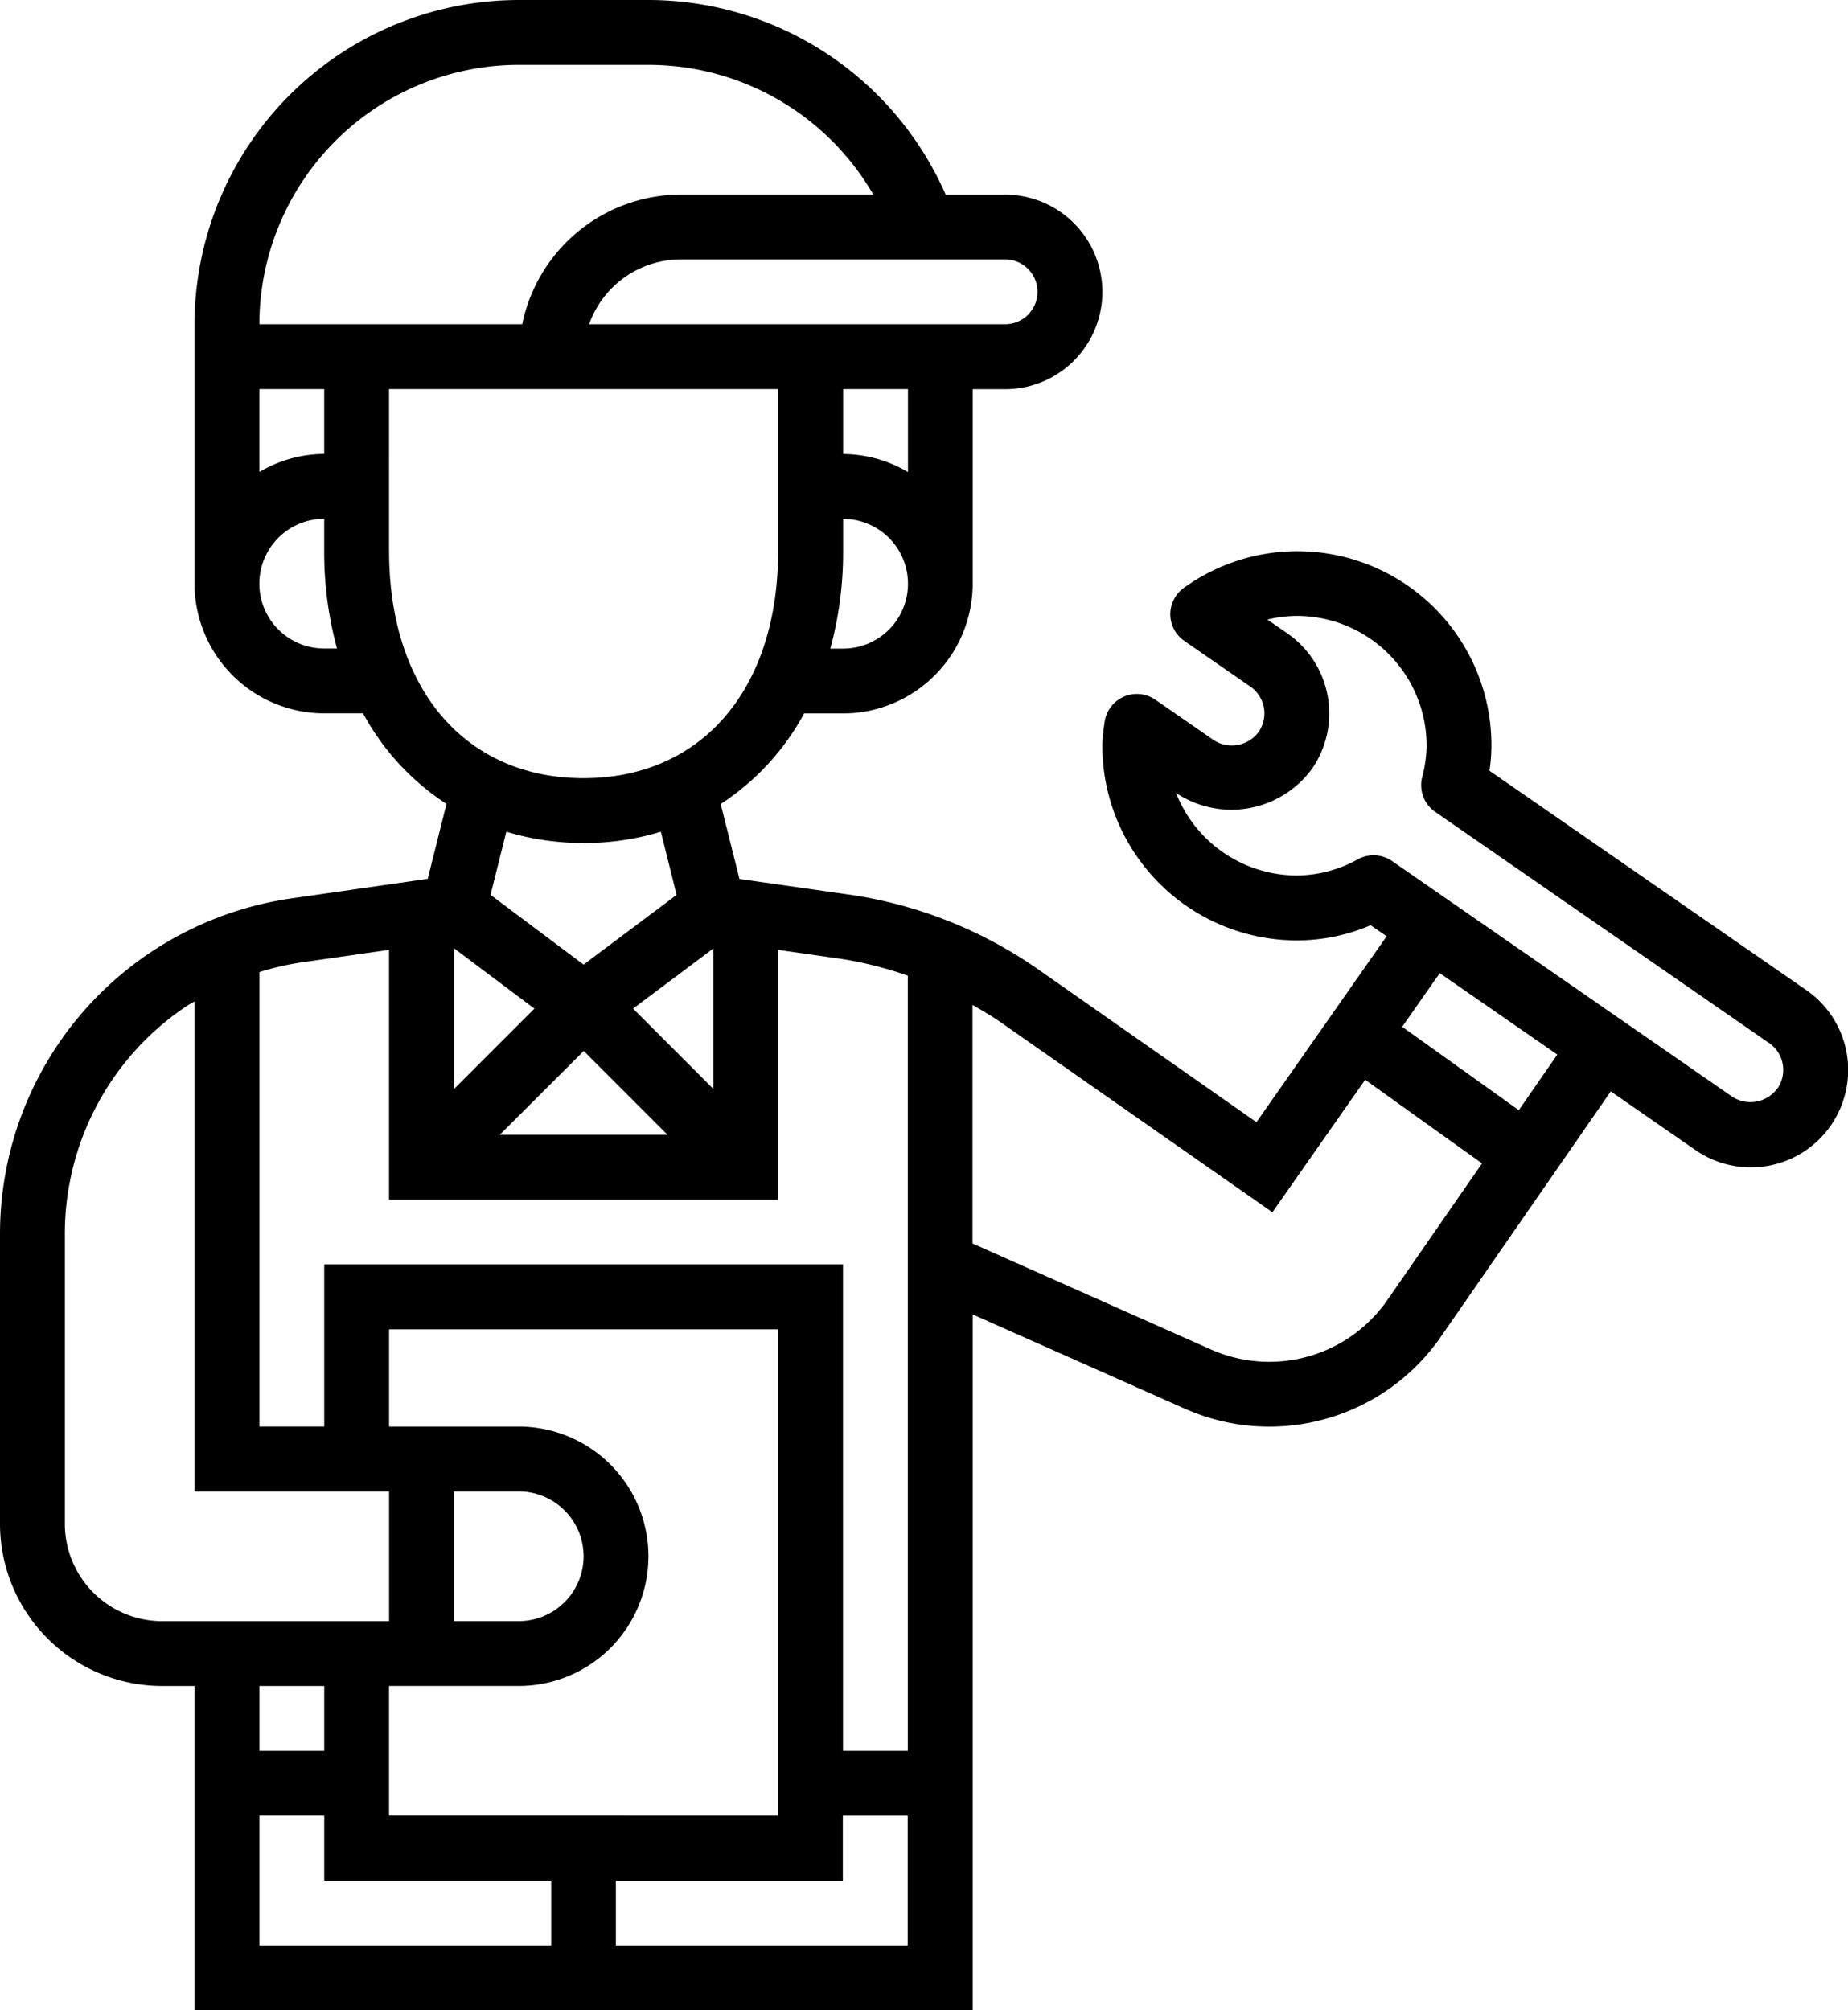 <svg xmlns="http://www.w3.org/2000/svg" width="56.712" height="61.688" viewBox="0 0 56.712 61.688"><g transform="translate(-4 -1)"><path d="M59.427,31.379,49.71,24.652a5.283,5.283,0,0,0,.059-.768A5.955,5.955,0,0,0,40.33,19.04a.994.994,0,0,0,.014,1.626l2.031,1.406a1,1,0,0,1,.253,1.384,1.021,1.021,0,0,1-1.385.253l-1.792-1.241a1,1,0,0,0-1.554.7l-.018.131a4.263,4.263,0,0,0-.05.589,5.976,5.976,0,0,0,5.97,5.97,5.764,5.764,0,0,0,2.263-.466l.491.339-3.994,5.705-6.705-4.694a13.5,13.5,0,0,0-5.794-2.29l-3.367-.48-.576-2.3a7.644,7.644,0,0,0,2.56-2.779h1.193a3.984,3.984,0,0,0,3.98-3.98v-5.97h.995a2.985,2.985,0,1,0,0-5.97H33.021A9.973,9.973,0,0,0,23.9,1h-3.98a9.961,9.961,0,0,0-9.95,9.95v7.96a3.984,3.984,0,0,0,3.98,3.98h1.192a7.634,7.634,0,0,0,2.56,2.779l-.576,2.3-4.188.6a10.5,10.5,0,0,0-4.3,1.644A10.388,10.388,0,0,0,4,38.872v8.891a4.98,4.98,0,0,0,4.975,4.975H9.97v9.95H33.849V41.335l6.506,2.89a6.337,6.337,0,0,0,2.6.553,6.4,6.4,0,0,0,5.262-2.757l5.214-7.53,2.6,1.8a2.986,2.986,0,0,0,3.4-4.91ZM20.4,31.951l-2.466,2.466V30.1Zm1.514,1.3,2.573,2.573H19.336Zm3.98-3.148v4.314l-2.466-2.466Zm3.98-9.2h-.393a11.235,11.235,0,0,0,.393-2.985v-.995a1.99,1.99,0,1,1,0,3.98Zm1.99-5.417a3.939,3.939,0,0,0-1.99-.553V12.94h1.99ZM34.844,8.96a.995.995,0,1,1,0,1.99H22.079a2.991,2.991,0,0,1,2.815-1.99ZM19.919,2.99H23.9a7.981,7.981,0,0,1,6.9,3.98h-5.9a4.983,4.983,0,0,0-4.874,3.98H11.96A7.969,7.969,0,0,1,19.919,2.99Zm-5.97,9.95v1.99a3.939,3.939,0,0,0-1.99.553V12.94Zm0,7.96a1.99,1.99,0,0,1,0-3.98v.995a11.236,11.236,0,0,0,.393,2.985Zm1.99-2.985V12.94h11.94v4.975c0,4.231-2.343,6.965-5.97,6.965S15.94,22.145,15.94,17.914Zm5.97,8.955a8.115,8.115,0,0,0,2.371-.347l.484,1.938L21.909,30.6l-2.855-2.14.484-1.938a8.115,8.115,0,0,0,2.371.347ZM13.22,30.537l2.719-.389v7.665h11.94V30.148l1.9.272a11.4,11.4,0,0,1,2.081.521V54.728h-1.99V39.8H13.95v4.975H11.96V30.831a8.333,8.333,0,0,1,1.261-.294Zm2.719,26.18v-3.98h3.98a3.98,3.98,0,1,0,0-7.96H15.94V41.793h11.94V56.718Zm3.98-9.95a1.99,1.99,0,1,1,0,3.98h-1.99v-3.98ZM5.99,47.763V38.872a8.4,8.4,0,0,1,3.75-7.007c.074-.05.154-.089.23-.135V46.768h5.97v3.98H8.975A2.989,2.989,0,0,1,5.99,47.763Zm7.96,4.975v1.99H11.96v-1.99Zm-1.99,3.98h1.99v1.99h6.965V60.7H11.96ZM22.9,60.7v-1.99h6.965v-1.99h1.99V60.7Zm23.678-19.81a4.409,4.409,0,0,1-5.419,1.519l-7.315-3.251V31.838c.294.168.587.337.864.531L43.048,38.2l2.847-4.066L49.481,36.7Zm4.031-5.823-3.578-2.558,1.152-1.647,3.608,2.5Zm7.934-.667a1.021,1.021,0,0,1-1.385.253L46.719,27.422a1,1,0,0,0-1.042-.057,3.891,3.891,0,0,1-1.878.5,3.989,3.989,0,0,1-3.708-2.532l.019.013a3.063,3.063,0,0,0,4.153-.755,2.989,2.989,0,0,0-.755-4.154l-.614-.425A3.885,3.885,0,0,1,43.8,19.9a3.984,3.984,0,0,1,3.98,3.98,3.887,3.887,0,0,1-.137.97,1,1,0,0,0,.4,1.063l10.255,7.1a1,1,0,0,1,.253,1.383Z"/></g></svg>